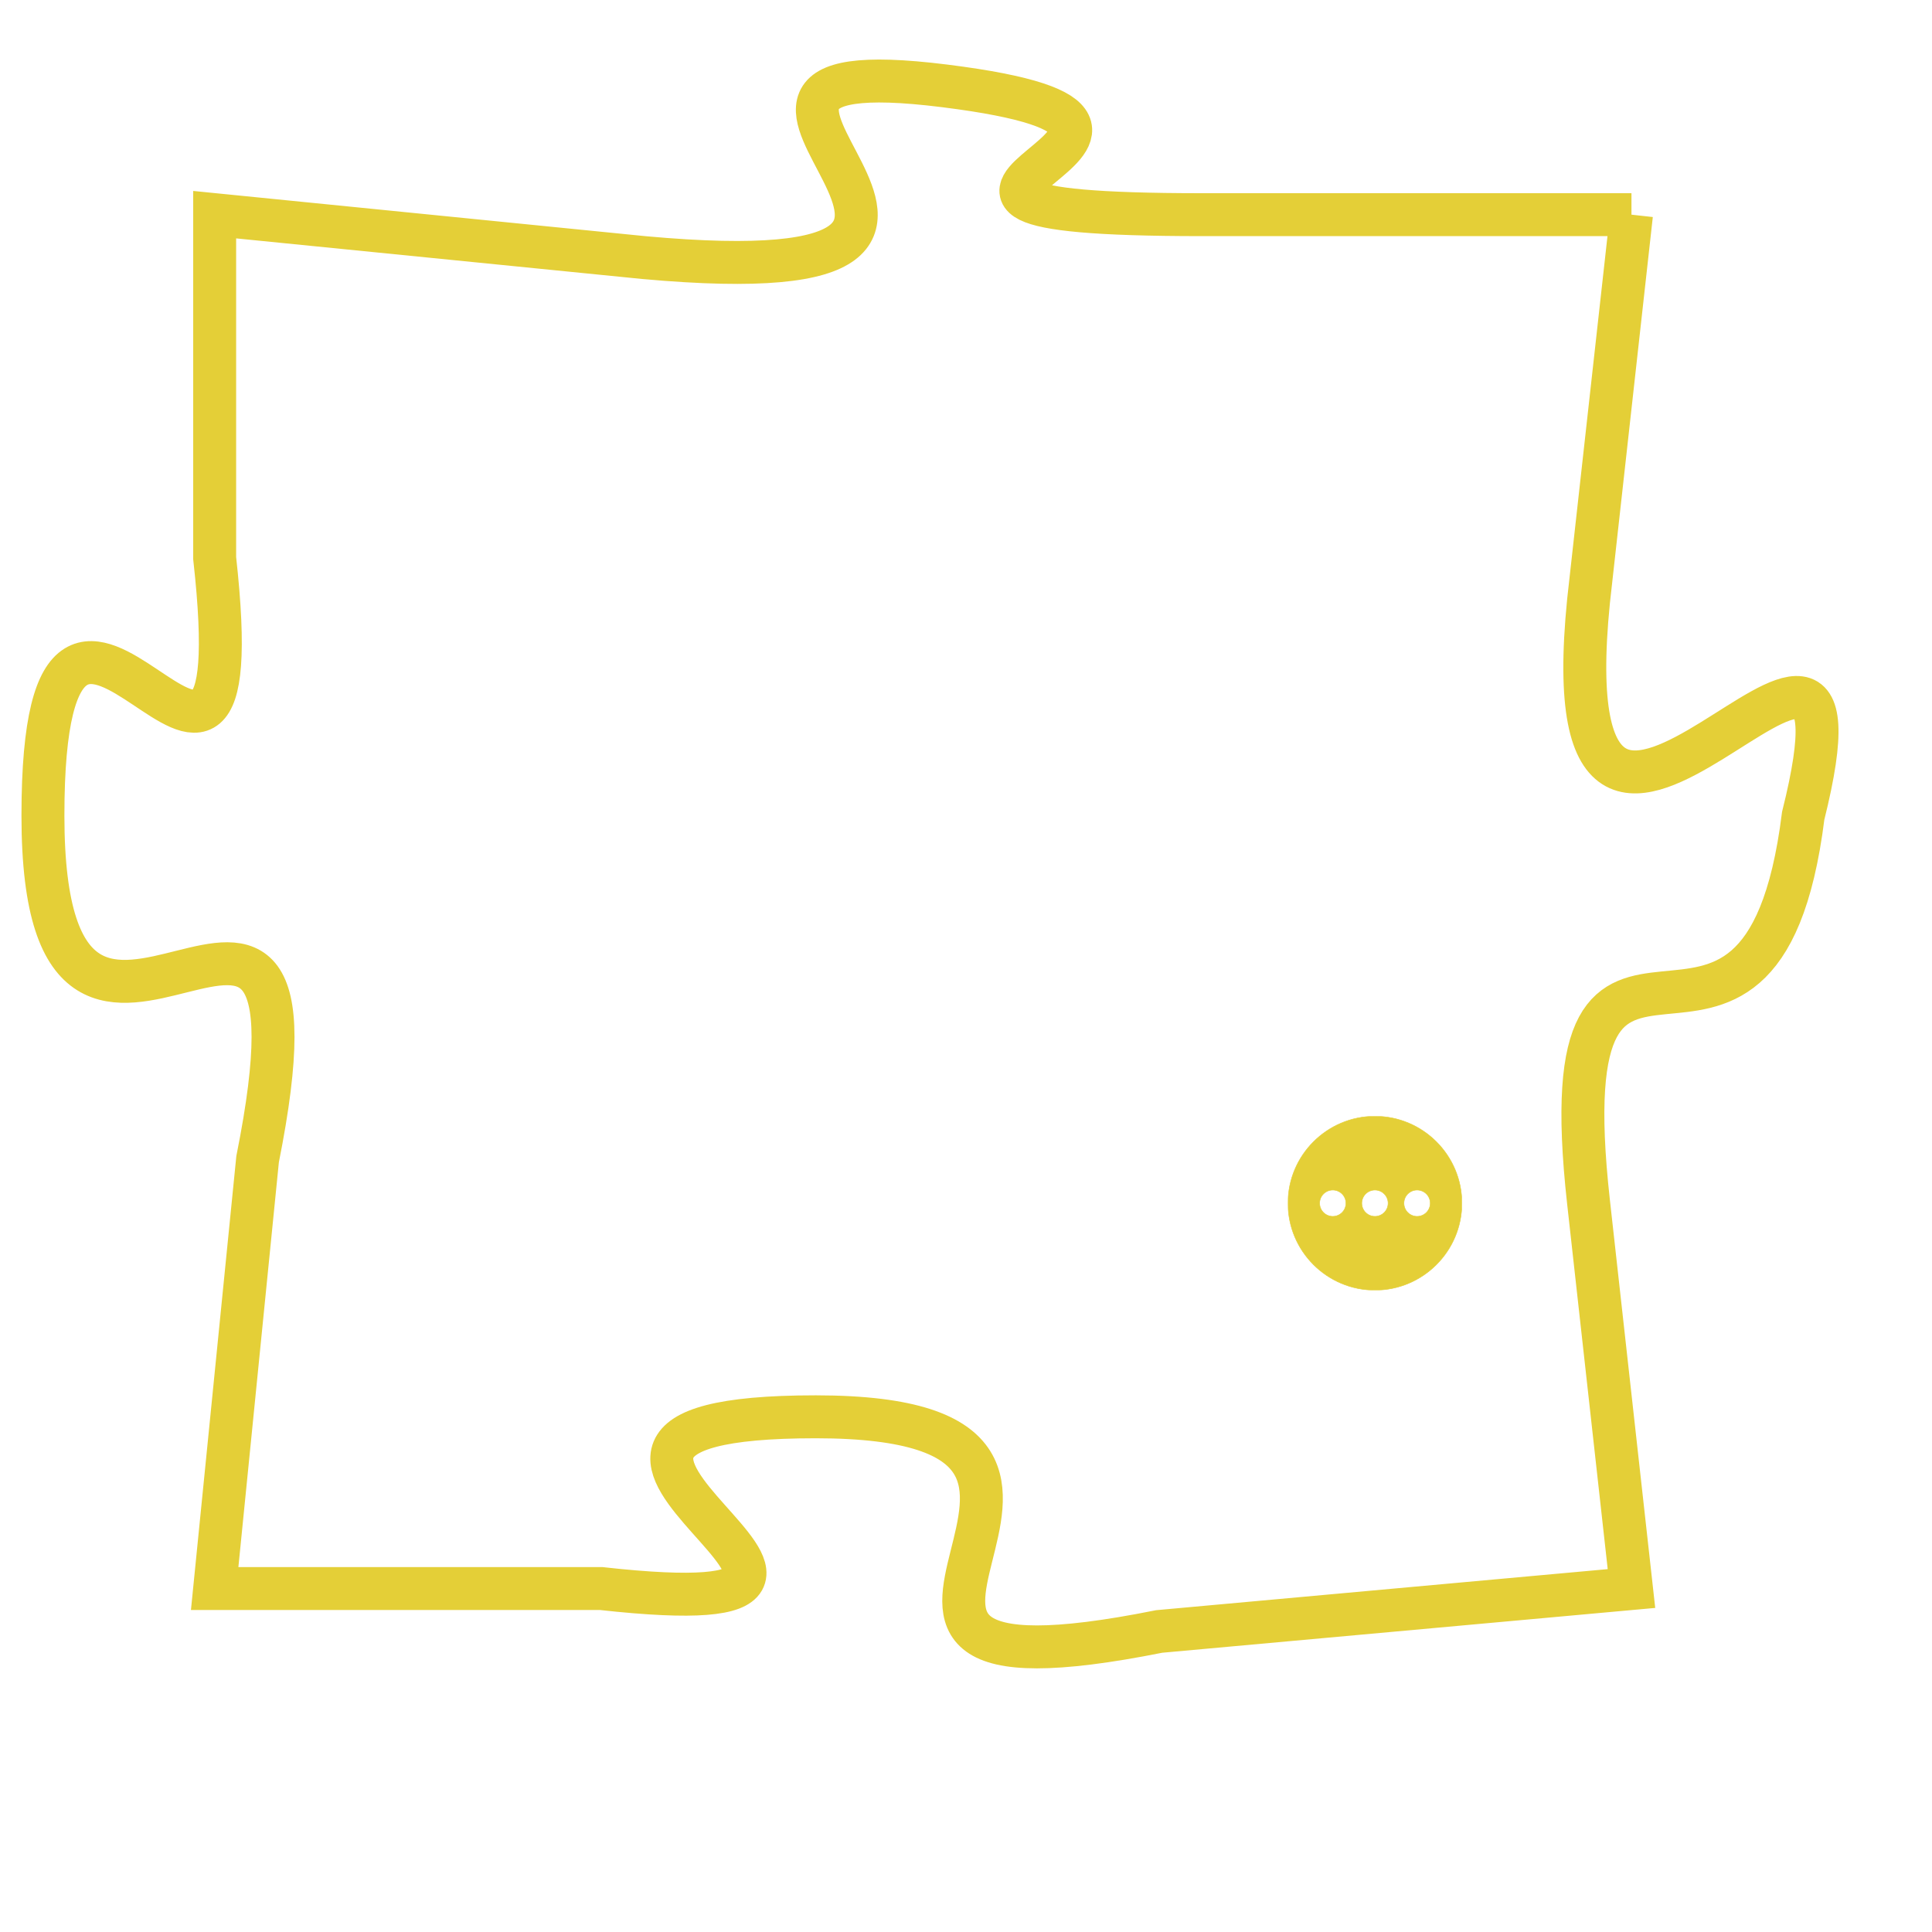 <svg version="1.1" xmlns="http://www.w3.org/2000/svg" xmlns:xlink="http://www.w3.org/1999/xlink" fill="transparent" x="0" y="0" width="350" height="350" preserveAspectRatio="xMinYMin slice"><style type="text/css">.links{fill:transparent;stroke: #E4CF37;}.links:hover{fill:#63D272; opacity:0.4;}</style><defs><g id="allt"><path id="t4336" d="M1551,1056 L1541,1056 C1531,1056 1543,1054 1535,1053 C1527,1052 1539,1058 1528,1057 L1518,1056 1518,1056 L1518,1064 C1519,1073 1514,1061 1514,1070 C1514,1079 1521,1068 1519,1078 L1518,1088 1518,1088 L1527,1088 C1536,1089 1523,1084 1532,1084 C1541,1084 1530,1091 1540,1089 L1551,1088 1551,1088 L1550,1079 C1549,1070 1554,1078 1555,1070 C1557,1062 1549,1075 1550,1065 L1551,1056"/></g><clipPath id="c" clipRule="evenodd" fill="transparent"><use href="#t4336"/></clipPath></defs><svg viewBox="1513 1051 45 41" preserveAspectRatio="xMinYMin meet"><svg width="4380" height="2430"><g><image crossorigin="anonymous" x="0" y="0" href="https://nftpuzzle.license-token.com/assets/completepuzzle.svg" width="100%" height="100%" /><g class="links"><use href="#t4336"/></g></g></svg><svg x="1543" y="1077" height="9%" width="9%" viewBox="0 0 330 330"><g><a xlink:href="https://nftpuzzle.license-token.com/" class="links"><title>See the most innovative NFT based token software licensing project</title><path fill="#E4CF37" id="more" d="M165,0C74.019,0,0,74.019,0,165s74.019,165,165,165s165-74.019,165-165S255.981,0,165,0z M85,190 c-13.785,0-25-11.215-25-25s11.215-25,25-25s25,11.215,25,25S98.785,190,85,190z M165,190c-13.785,0-25-11.215-25-25 s11.215-25,25-25s25,11.215,25,25S178.785,190,165,190z M245,190c-13.785,0-25-11.215-25-25s11.215-25,25-25 c13.785,0,25,11.215,25,25S258.785,190,245,190z"></path></a></g></svg></svg></svg>